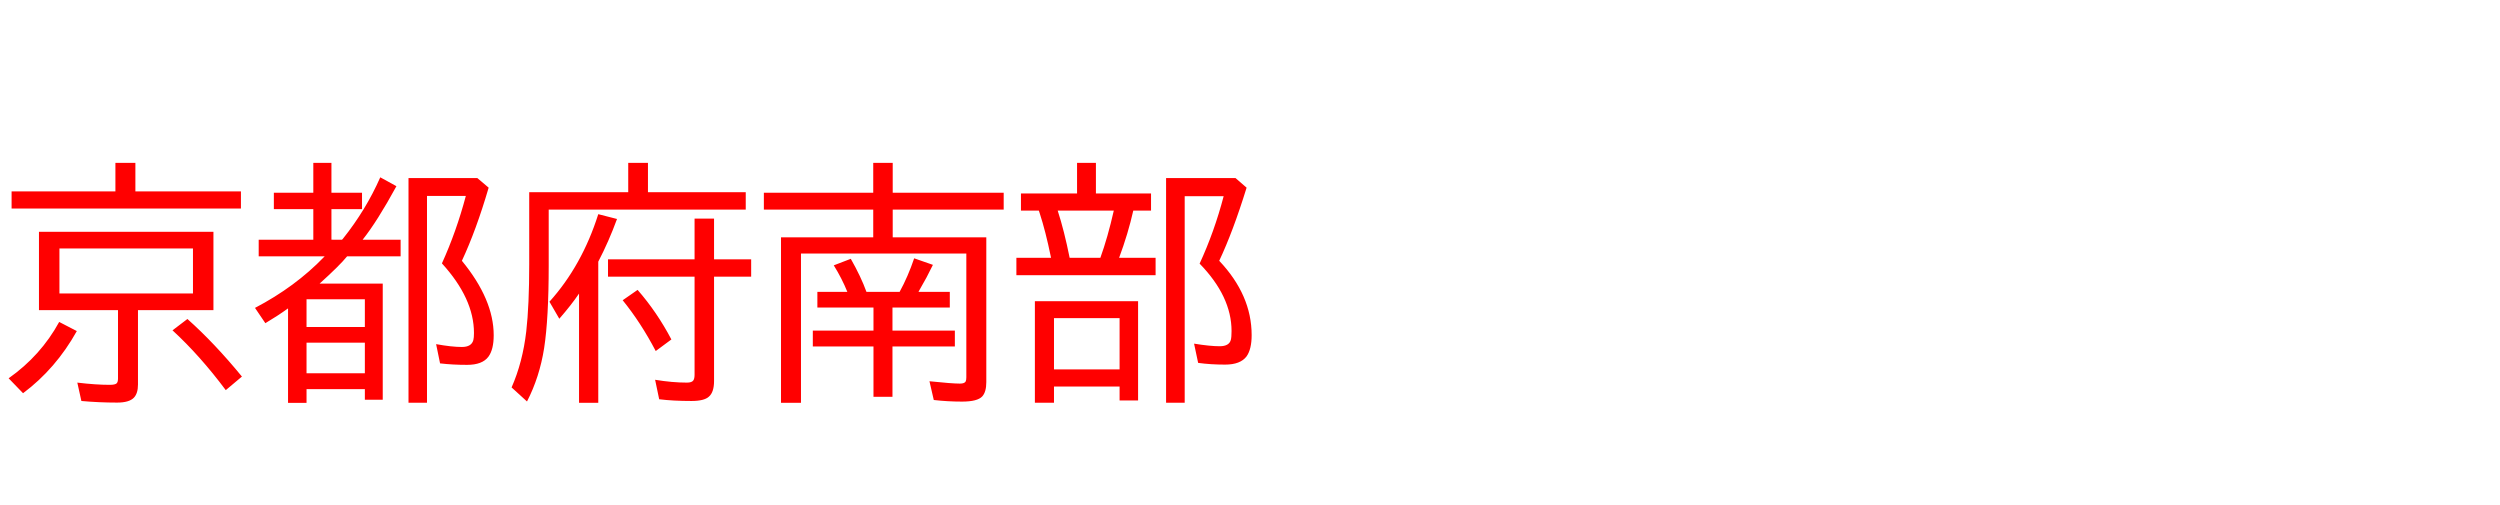 <svg xmlns="http://www.w3.org/2000/svg" id="svg1" version="1.1" height="200" width="990">
  <defs id="defs1"></defs>
  <rect id="rect1" stroke="none" fill="none" height="200" width="990" y="0" x="0"></rect>
  <path aria-label="京都府南部" style="font-size:100px;font-family:'BIZ UDPGothic';fill:#ff0000" id="text1" d="m 53.613,75.781 h 41.797 v 6.787 H 4.59 V 75.781 H 45.703 V 64.502 h 7.91 z M 84.521,91.797 V 122.803 H 54.639 v 29.492 q 0,3.467 -1.611,5.176 -1.855,1.953 -6.641,1.953 -7.227,0 -14.16,-0.635 l -1.611,-7.275 q 7.275,0.879 12.842,0.879 2.1,0 2.734,-0.586 0.537,-0.537 0.537,-1.904 V 122.803 H 15.43 V 91.797 Z m -60.986,6.592 v 17.822 h 52.881 V 98.389 Z M 3.418,149.805 Q 16.162,140.82 23.438,127.49 l 6.982,3.613 q -8.301,14.893 -21.289,24.609 z m 85.986,4.688 Q 79.199,140.82 68.311,130.811 l 5.908,-4.492 q 10.742,9.57 21.582,22.803 z m 46.045,-59.57 0.391,-0.439 q 9.082,-11.377 14.746,-24.268 l 6.396,3.516 q -7.617,13.965 -13.379,21.191 h 15.039 v 6.592 h -21.191 q -2.979,3.662 -10.889,10.791 h 25 v 45.996 h -7.08 v -4.199 h -23.096 v 5.42 h -7.324 v -37.402 q -4.199,3.027 -8.984,5.859 l -4.102,-6.055 q 15.967,-8.35 27.344,-20.166 l 0.244,-0.244 h -26.123 v -6.592 h 21.631 V 82.812 h -15.625 v -6.494 h 15.625 V 64.502 H 131.25 v 11.816 h 12.109 V 82.812 H 131.25 v 12.109 z m -14.062,23.584 v 10.986 h 23.096 v -10.986 z m 0,17.188 v 12.109 h 23.096 v -12.109 z m 61.523,-32.422 q 12.598,15.332 12.598,29.492 0,5.664 -2.1,8.496 -2.393,3.223 -8.447,3.223 -5.713,0 -10.693,-0.586 l -1.562,-7.617 q 6.201,1.123 10.205,1.123 3.809,0 4.541,-2.734 0.244,-0.977 0.244,-2.783 0,-13.672 -12.695,-27.588 5.713,-12.549 9.473,-26.709 H 169.092 v 81.885 h -7.324 V 70.508 h 27.246 l 4.492,3.809 q -4.932,16.846 -10.596,28.955 z M 256.592,76.123 h 38.721 v 6.885 h -78.027 v 22.217 q 0,20.85 -1.807,32.617 -1.807,11.475 -6.787,21.143 l -6.104,-5.566 q 4.395,-9.961 5.811,-22.217 1.172,-10.303 1.172,-26.611 V 76.123 H 248.779 V 64.502 h 7.812 z m -19.678,27.49 v 55.908 h -7.617 v -43.262 q -3.076,4.541 -7.812,9.961 l -3.906,-6.738 q 12.891,-14.307 19.336,-34.668 l 7.422,1.904 q -3.271,8.936 -7.422,16.895 z m 45.85,-0.928 h 14.697 v 6.885 h -14.697 v 41.309 q 0,4.443 -2.051,6.201 -1.855,1.709 -6.885,1.709 -7.324,0 -12.793,-0.684 l -1.611,-7.715 q 6.787,1.123 12.598,1.123 1.953,0 2.539,-0.879 0.488,-0.684 0.488,-2.246 v -38.818 h -34.277 v -6.885 h 34.277 V 86.572 h 7.715 z m -23.096,36.328 q -5.908,-11.279 -13.086,-20.117 l 5.908,-4.102 q 7.715,8.838 13.379,19.629 z m 93.848,-45.02 h 37.061 v 57.324 q 0,3.906 -1.611,5.664 -1.904,2.051 -8.008,2.051 -5.762,0 -11.182,-0.635 l -1.709,-7.422 q 8.887,0.928 12.061,0.928 1.855,0 2.295,-0.879 0.244,-0.537 0.244,-1.611 V 100.391 H 317.188 v 59.131 h -7.91 V 93.994 h 36.523 V 83.008 h -43.311 v -6.689 h 43.311 V 64.502 h 7.715 v 11.816 h 43.945 v 6.689 h -43.945 z m -7.617,27.783 h -22.217 v -6.201 h 11.865 q -2.148,-5.322 -5.371,-10.498 l 6.738,-2.588 q 4.053,7.129 6.201,13.086 H 356.25 q 3.32,-6.055 5.762,-13.281 l 7.422,2.588 q -2.393,4.98 -5.322,9.961 l -0.391,0.732 h 12.402 v 6.201 h -22.705 v 9.131 H 378.125 v 6.299 h -24.707 v 19.922 h -7.52 V 137.207 H 321.875 v -6.299 h 24.023 z m 88.086,-45.166 h 21.826 v 6.787 h -7.031 q -2.051,9.131 -5.615,18.701 h 14.453 v 6.885 h -55.127 v -6.885 h 13.721 l -0.098,-0.488 Q 414.062,91.602 411.719,84.424 l -0.342,-1.025 h -7.08 v -6.787 h 22.217 V 64.502 h 7.471 z m -15.137,6.787 q 2.588,7.959 4.736,18.701 h 12.158 q 2.93,-8.105 5.322,-18.701 z m 31.836,35.889 v 39.307 h -7.324 v -5.518 h -25.977 v 6.396 h -7.568 v -40.186 z m -33.301,6.689 v 20.312 h 25.977 v -20.312 z m 65.43,-22.705 q 12.842,13.574 12.842,29.443 0,5.566 -2.002,8.398 -2.441,3.271 -8.496,3.271 -5.811,0 -10.693,-0.684 l -1.611,-7.617 q 6.25,1.025 10.156,1.025 3.711,0 4.395,-2.49 0.293,-1.074 0.293,-3.516 0,-13.721 -12.646,-26.709 5.859,-12.695 9.521,-26.709 h -15.43 v 81.787 h -7.373 V 70.508 h 27.49 l 4.395,3.809 q -5.371,17.383 -10.84,28.955 z"></path>
</svg>
